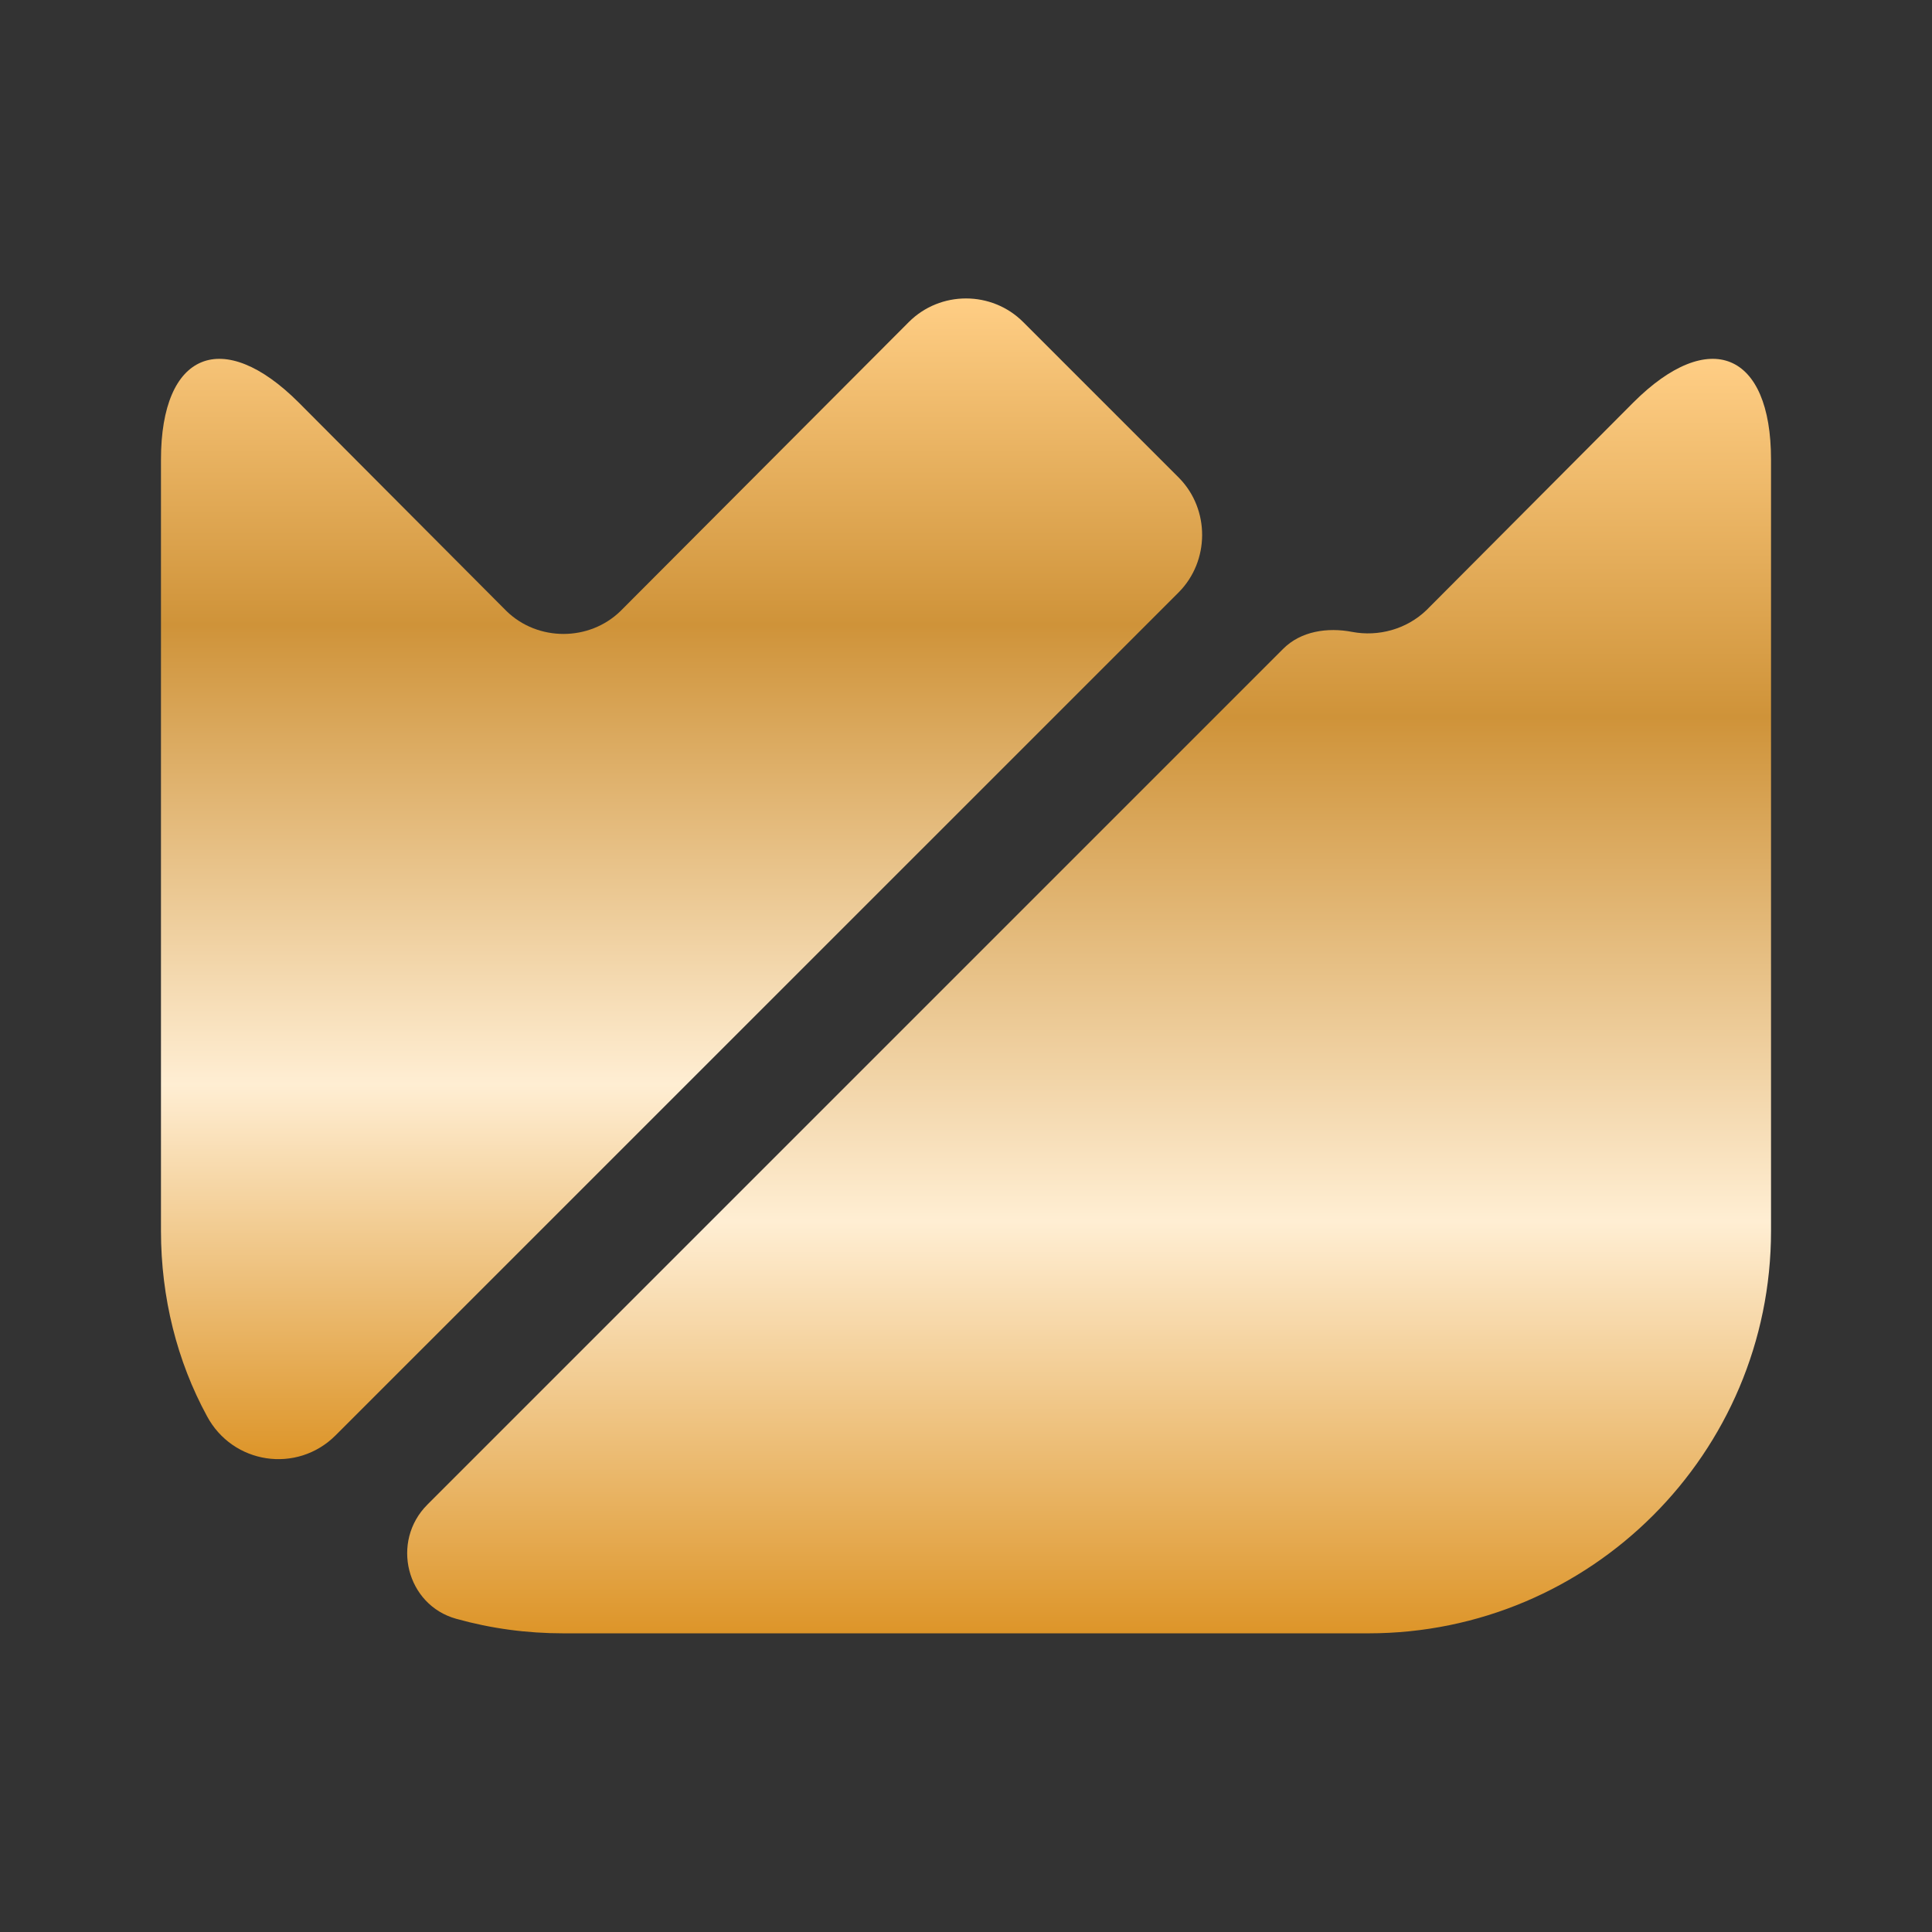 <svg width="22" height="22" viewBox="0 0 22 22" fill="none" xmlns="http://www.w3.org/2000/svg">
<rect x="0" y="0" width="22" height="22" fill="#333333" stroke="none"/>
<path d="M20.167 5.234V14.016C20.167 16.546 18.113 18.599 15.583 18.599H6.417C5.995 18.599 5.592 18.544 5.197 18.434C4.629 18.278 4.446 17.554 4.867 17.133L14.612 7.388C14.813 7.187 15.116 7.141 15.4 7.196C15.693 7.251 16.014 7.168 16.243 6.948L18.599 4.583C19.461 3.722 20.167 4.006 20.167 5.234Z" fill="url(#paint0_linear_103_1151)"/>
<path d="M13.42 6.747L3.822 16.344C3.382 16.784 2.649 16.674 2.356 16.124C2.017 15.501 1.833 14.777 1.833 14.016V5.234C1.833 4.006 2.539 3.722 3.401 4.583L5.766 6.957C6.123 7.306 6.71 7.306 7.067 6.957L10.349 3.667C10.707 3.309 11.293 3.309 11.651 3.667L13.429 5.445C13.777 5.802 13.777 6.389 13.42 6.747Z" fill="url(#paint1_linear_103_1151)"/>
<defs>
<linearGradient id="paint0_linear_103_1151" x1="12.402" y1="4.086" x2="12.402" y2="18.599" gradientUnits="userSpaceOnUse">
<stop stop-color="#FFCE85"/>
<stop offset="0.281" stop-color="#CF9339"/>
<stop offset="0.677" stop-color="#FFEED3"/>
<stop offset="1" stop-color="#DD9529"/>
</linearGradient>
<linearGradient id="paint1_linear_103_1151" x1="7.761" y1="3.399" x2="7.761" y2="16.616" gradientUnits="userSpaceOnUse">
<stop stop-color="#FFCE85"/>
<stop offset="0.281" stop-color="#CF9339"/>
<stop offset="0.677" stop-color="#FFEED3"/>
<stop offset="1" stop-color="#DD9529"/>
</linearGradient>
</defs>
</svg>

